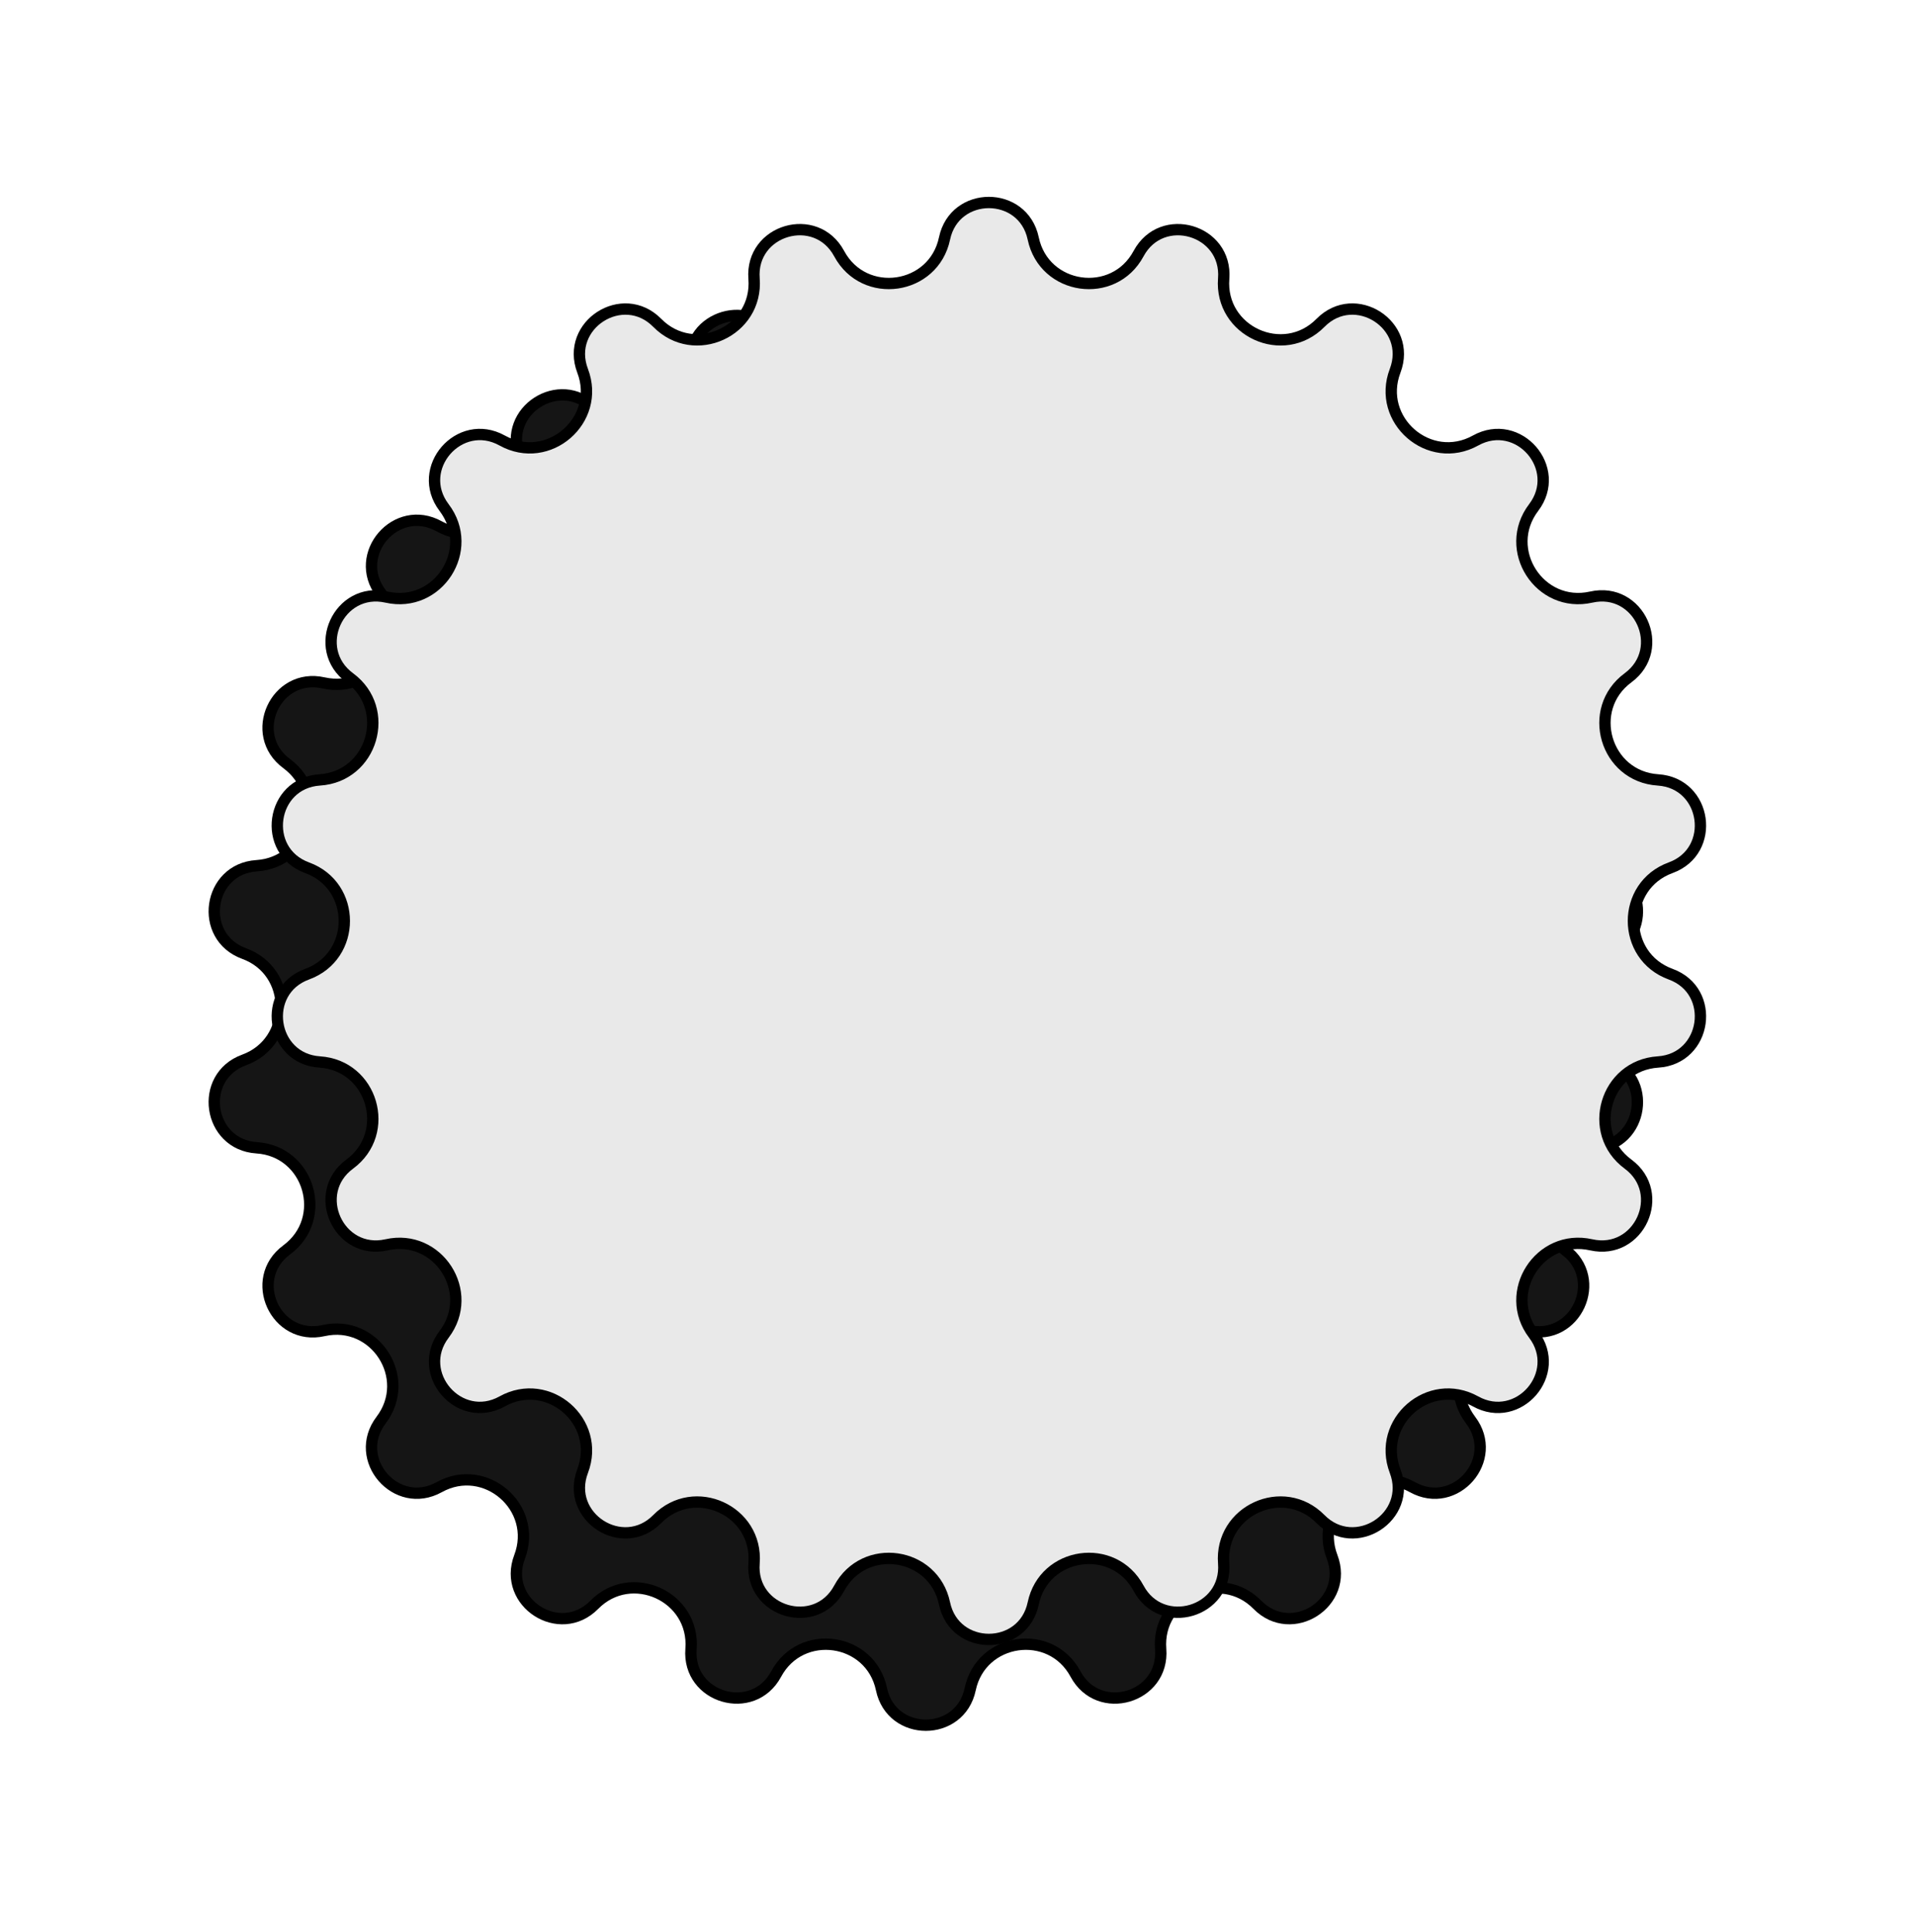 <svg width="338" height="341" viewBox="0 0 338 341" fill="none" xmlns="http://www.w3.org/2000/svg">
<path d="M155.584 57.232C157.365 48.761 169.459 48.761 171.24 57.232C173.159 66.358 185.422 68.121 189.835 59.906C193.93 52.279 205.534 55.687 204.857 64.316C204.127 73.614 215.397 78.76 221.945 72.12C228.023 65.957 238.197 72.495 235.116 80.585C231.796 89.299 241.159 97.413 249.313 92.887C256.882 88.686 264.801 97.826 259.566 104.719C253.925 112.146 260.624 122.568 269.722 120.523C278.168 118.624 283.192 129.625 276.226 134.764C268.722 140.301 272.212 152.188 281.519 152.789C290.157 153.346 291.878 165.317 283.747 168.286C274.987 171.484 274.987 183.873 283.747 187.072C291.878 190.04 290.157 202.011 281.519 202.568C272.212 203.169 268.722 215.057 276.226 220.593C283.192 225.733 278.168 236.734 269.722 234.835C260.624 232.789 253.925 243.212 259.566 250.638C264.801 257.532 256.882 266.672 249.313 262.471C241.159 257.944 231.796 266.058 235.116 274.773C238.197 282.862 228.023 289.401 221.945 283.237C215.397 276.597 204.127 281.744 204.857 291.041C205.534 299.671 193.93 303.078 189.835 295.452C185.422 287.236 173.159 288.999 171.24 298.125C169.459 306.597 157.365 306.597 155.584 298.125C153.665 288.999 141.402 287.236 136.989 295.452C132.894 303.078 121.29 299.671 121.967 291.041C122.697 281.744 111.427 276.597 104.879 283.237C98.801 289.401 88.627 282.862 91.708 274.773C95.028 266.058 85.665 257.944 77.511 262.471C69.942 266.672 62.023 257.532 67.258 250.638C72.899 243.212 66.2 232.789 57.102 234.835C48.656 236.734 43.632 225.733 50.598 220.593C58.102 215.057 54.612 203.169 45.305 202.568C36.667 202.011 34.946 190.04 43.077 187.072C51.837 183.873 51.837 171.484 43.077 168.286C34.946 165.317 36.667 153.346 45.305 152.789C54.612 152.188 58.102 140.301 50.598 134.764C43.632 129.625 48.656 118.624 57.102 120.523C66.2 122.568 72.899 112.146 67.258 104.719C62.023 97.826 69.942 88.686 77.511 92.887C85.665 97.413 95.028 89.299 91.708 80.585C88.627 72.495 98.801 65.957 104.879 72.12C111.427 78.76 122.697 73.614 121.967 64.316C121.29 55.687 132.894 52.279 136.989 59.906C141.402 68.121 153.665 66.358 155.584 57.232Z" fill="#151515" stroke="black" stroke-width="2"/>
<path d="M166.709 42.09C168.49 33.619 180.584 33.619 182.365 42.09C184.284 51.216 196.547 52.98 200.96 44.764C205.055 37.138 216.659 40.545 215.982 49.175C215.252 58.472 226.522 63.618 233.07 56.979C239.148 50.815 249.322 57.354 246.241 65.443C242.921 74.158 252.284 82.271 260.438 77.745C268.007 73.544 275.926 82.684 270.691 89.577C265.05 97.004 271.749 107.427 280.847 105.381C289.293 103.482 294.317 114.483 287.351 119.622C279.847 125.159 283.337 137.047 292.644 137.647C301.282 138.205 303.003 150.175 294.872 153.144C286.112 156.342 286.112 168.732 294.872 171.93C303.003 174.898 301.282 186.869 292.644 187.427C283.337 188.027 279.847 199.915 287.351 205.452C294.317 210.591 289.293 221.592 280.847 219.693C271.749 217.647 265.05 228.07 270.691 235.497C275.926 242.39 268.007 251.53 260.438 247.329C252.284 242.803 242.921 250.916 246.241 259.631C249.322 267.72 239.148 274.259 233.07 268.095C226.522 261.455 215.252 266.602 215.982 275.899C216.659 284.529 205.055 287.936 200.96 280.31C196.547 272.094 184.284 273.858 182.365 282.984C180.584 291.455 168.49 291.455 166.709 282.984C164.79 273.858 152.527 272.094 148.114 280.31C144.019 287.936 132.415 284.529 133.092 275.899C133.822 266.602 122.552 261.455 116.004 268.095C109.926 274.259 99.752 267.72 102.833 259.631C106.153 250.916 96.79 242.803 88.636 247.329C81.067 251.53 73.147 242.39 78.383 235.497C84.024 228.07 77.325 217.647 68.227 219.693C59.781 221.592 54.757 210.591 61.723 205.452C69.227 199.915 65.737 188.027 56.43 187.427C47.792 186.869 46.071 174.898 54.202 171.93C62.962 168.732 62.962 156.342 54.202 153.144C46.071 150.175 47.792 138.205 56.43 137.647C65.737 137.047 69.227 125.159 61.723 119.622C54.757 114.483 59.781 103.482 68.227 105.381C77.325 107.427 84.024 97.004 78.383 89.577C73.147 82.684 81.067 73.544 88.636 77.745C96.79 82.271 106.153 74.158 102.833 65.443C99.752 57.354 109.926 50.815 116.004 56.979C122.552 63.618 133.822 58.472 133.092 49.175C132.415 40.545 144.019 37.138 148.114 44.764C152.527 52.98 164.79 51.217 166.709 42.09Z" fill="#E9E9E9" stroke="black" stroke-width="2"/>
</svg>

